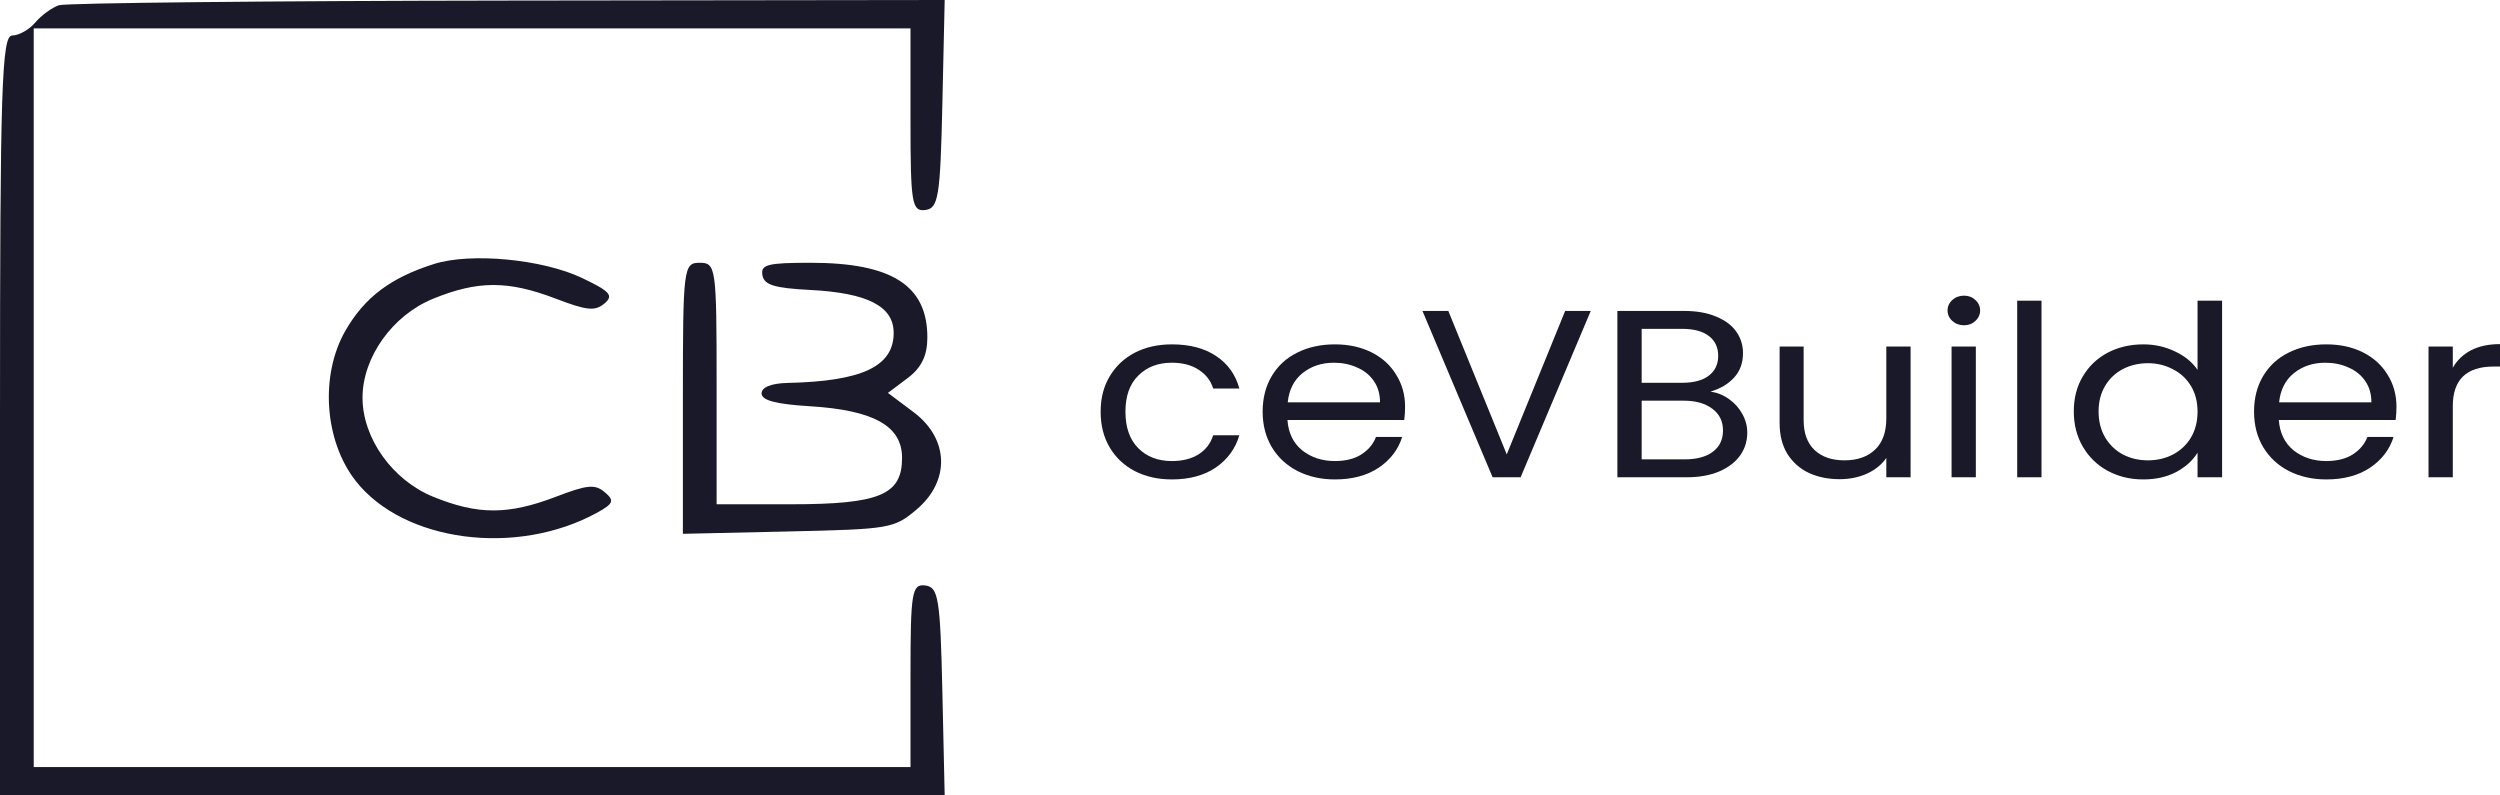 <svg width="110" height="35" viewBox="0 0 110 35" fill="none" xmlns="http://www.w3.org/2000/svg">
<path d="M48.428 18.113C48.428 17.517 48.561 17 48.827 16.558C49.093 16.11 49.461 15.764 49.93 15.519C50.407 15.274 50.951 15.152 51.561 15.152C52.352 15.152 53.001 15.323 53.51 15.666C54.026 16.009 54.366 16.485 54.531 17.094H53.38C53.271 16.744 53.056 16.468 52.735 16.265C52.422 16.061 52.031 15.96 51.561 15.96C50.951 15.96 50.458 16.149 50.083 16.527C49.707 16.898 49.519 17.427 49.519 18.113C49.519 18.805 49.707 19.341 50.083 19.719C50.458 20.097 50.951 20.286 51.561 20.286C52.031 20.286 52.422 20.188 52.735 19.992C53.048 19.796 53.263 19.516 53.38 19.152H54.531C54.358 19.74 54.014 20.212 53.498 20.57C52.981 20.919 52.336 21.095 51.561 21.095C50.951 21.095 50.407 20.972 49.93 20.727C49.461 20.482 49.093 20.136 48.827 19.688C48.561 19.239 48.428 18.715 48.428 18.113Z" fill="#000112" fill-opacity="0.9"/>
<path d="M61.824 17.902C61.824 18.084 61.812 18.277 61.788 18.48H56.648C56.687 19.047 56.902 19.491 57.294 19.814C57.693 20.128 58.174 20.286 58.737 20.286C59.199 20.286 59.582 20.192 59.887 20.003C60.2 19.806 60.419 19.547 60.544 19.226H61.695C61.523 19.779 61.178 20.23 60.662 20.58C60.145 20.923 59.504 21.095 58.737 21.095C58.127 21.095 57.579 20.972 57.094 20.727C56.617 20.482 56.241 20.136 55.967 19.688C55.694 19.233 55.556 18.707 55.556 18.113C55.556 17.517 55.69 16.996 55.956 16.548C56.222 16.1 56.593 15.757 57.071 15.519C57.556 15.274 58.111 15.152 58.737 15.152C59.347 15.152 59.887 15.271 60.357 15.508C60.826 15.746 61.186 16.076 61.436 16.495C61.695 16.909 61.824 17.378 61.824 17.902ZM60.721 17.703C60.721 17.339 60.63 17.027 60.451 16.768C60.271 16.503 60.024 16.303 59.711 16.17C59.406 16.03 59.066 15.96 58.69 15.96C58.15 15.96 57.689 16.114 57.305 16.422C56.93 16.73 56.715 17.157 56.66 17.703H60.721Z" fill="#000112" fill-opacity="0.9"/>
<path d="M69.993 13.681L66.907 21H65.675L62.588 13.681H63.726L66.297 19.992L68.867 13.681H69.993Z" fill="#000112" fill-opacity="0.9"/>
<path d="M75.26 17.23C75.558 17.273 75.828 17.381 76.07 17.556C76.321 17.731 76.516 17.948 76.657 18.207C76.806 18.466 76.88 18.742 76.88 19.037C76.88 19.407 76.775 19.744 76.563 20.044C76.352 20.338 76.043 20.573 75.636 20.748C75.237 20.916 74.764 21 74.216 21H71.165V13.681H74.099C74.654 13.681 75.127 13.765 75.519 13.934C75.91 14.095 76.203 14.315 76.399 14.595C76.594 14.875 76.692 15.19 76.692 15.54C76.692 15.974 76.559 16.334 76.293 16.622C76.035 16.901 75.691 17.105 75.26 17.23ZM72.233 16.842H74.028C74.529 16.842 74.916 16.737 75.19 16.527C75.464 16.317 75.601 16.026 75.601 15.655C75.601 15.284 75.464 14.994 75.19 14.784C74.916 14.574 74.521 14.469 74.005 14.469H72.233V16.842ZM74.122 20.212C74.654 20.212 75.069 20.101 75.366 19.877C75.663 19.652 75.812 19.341 75.812 18.942C75.812 18.536 75.656 18.218 75.343 17.986C75.03 17.748 74.611 17.63 74.087 17.63H72.233V20.212H74.122Z" fill="#000112" fill-opacity="0.9"/>
<path d="M84.066 15.246V21H82.998V20.149C82.795 20.444 82.509 20.674 82.141 20.843C81.781 21.003 81.382 21.084 80.944 21.084C80.443 21.084 79.993 20.993 79.594 20.811C79.195 20.622 78.879 20.342 78.644 19.971C78.417 19.6 78.303 19.148 78.303 18.616V15.246H79.36V18.491C79.36 19.058 79.52 19.495 79.841 19.803C80.162 20.104 80.6 20.255 81.155 20.255C81.727 20.255 82.177 20.097 82.505 19.782C82.834 19.467 82.998 19.009 82.998 18.407V15.246H84.066Z" fill="#000112" fill-opacity="0.9"/>
<path d="M86.421 14.312C86.217 14.312 86.045 14.248 85.904 14.123C85.764 13.996 85.693 13.842 85.693 13.661C85.693 13.479 85.764 13.325 85.904 13.198C86.045 13.072 86.217 13.009 86.421 13.009C86.617 13.009 86.781 13.072 86.914 13.198C87.055 13.325 87.125 13.479 87.125 13.661C87.125 13.842 87.055 13.996 86.914 14.123C86.781 14.248 86.617 14.312 86.421 14.312ZM86.937 15.246V21H85.869V15.246H86.937Z" fill="#000112" fill-opacity="0.9"/>
<path d="M89.826 13.23V21H88.757V13.23H89.826Z" fill="#000112" fill-opacity="0.9"/>
<path d="M91.247 18.102C91.247 17.514 91.38 17 91.646 16.558C91.912 16.11 92.275 15.764 92.737 15.519C93.207 15.274 93.731 15.152 94.31 15.152C94.811 15.152 95.276 15.257 95.706 15.466C96.137 15.669 96.465 15.939 96.692 16.275V13.23H97.772V21H96.692V19.919C96.481 20.262 96.168 20.545 95.753 20.769C95.339 20.986 94.854 21.095 94.298 21.095C93.727 21.095 93.207 20.968 92.737 20.716C92.275 20.465 91.912 20.111 91.646 19.656C91.38 19.201 91.247 18.683 91.247 18.102ZM96.692 18.113C96.692 17.678 96.594 17.3 96.399 16.979C96.203 16.657 95.937 16.412 95.601 16.244C95.272 16.069 94.908 15.981 94.509 15.981C94.11 15.981 93.746 16.065 93.418 16.233C93.089 16.401 92.827 16.646 92.632 16.968C92.436 17.29 92.338 17.668 92.338 18.102C92.338 18.543 92.436 18.928 92.632 19.257C92.827 19.579 93.089 19.828 93.418 20.003C93.746 20.171 94.11 20.255 94.509 20.255C94.908 20.255 95.272 20.171 95.601 20.003C95.937 19.828 96.203 19.579 96.399 19.257C96.594 18.928 96.692 18.547 96.692 18.113Z" fill="#000112" fill-opacity="0.9"/>
<path d="M105.445 17.902C105.445 18.084 105.433 18.277 105.41 18.48H100.269C100.308 19.047 100.524 19.491 100.915 19.814C101.314 20.128 101.795 20.286 102.358 20.286C102.82 20.286 103.203 20.192 103.508 20.003C103.821 19.806 104.041 19.547 104.166 19.226H105.316C105.144 19.779 104.799 20.23 104.283 20.58C103.767 20.923 103.125 21.095 102.358 21.095C101.748 21.095 101.2 20.972 100.715 20.727C100.238 20.482 99.862 20.136 99.589 19.688C99.315 19.233 99.178 18.707 99.178 18.113C99.178 17.517 99.311 16.996 99.577 16.548C99.843 16.1 100.215 15.757 100.692 15.519C101.177 15.274 101.732 15.152 102.358 15.152C102.969 15.152 103.508 15.271 103.978 15.508C104.447 15.746 104.807 16.076 105.058 16.495C105.316 16.909 105.445 17.378 105.445 17.902ZM104.342 17.703C104.342 17.339 104.252 17.027 104.072 16.768C103.892 16.503 103.645 16.303 103.332 16.17C103.027 16.03 102.687 15.96 102.311 15.96C101.772 15.96 101.31 16.114 100.926 16.422C100.551 16.73 100.336 17.157 100.281 17.703H104.342Z" fill="#000112" fill-opacity="0.9"/>
<path d="M107.923 16.18C108.11 15.851 108.376 15.596 108.721 15.414C109.073 15.232 109.499 15.141 110 15.141V16.128H109.718C108.521 16.128 107.923 16.709 107.923 17.871V21H106.855V15.246H107.923V16.18Z" fill="#000112" fill-opacity="0.9"/>
<path fill-rule="evenodd" clip-rule="evenodd" d="M2.597 0.23C2.291 0.33 1.822 0.67 1.555 0.987C1.289 1.303 0.83 1.562 0.535 1.562C0.076 1.562 0 3.92 0 18.281V35H41.566L41.464 30.42C41.372 26.336 41.291 25.832 40.712 25.76C40.122 25.688 40.062 26.05 40.062 29.715V33.75H1.484V1.25H40.062V5.285C40.062 8.95 40.122 9.312 40.712 9.24C41.291 9.168 41.372 8.664 41.464 4.58L41.566 0L22.36 0.025C11.796 0.038 2.903 0.131 2.597 0.23ZM19.104 11.613C17.19 12.217 16.044 13.079 15.199 14.549C14.071 16.512 14.27 19.402 15.654 21.165C17.762 23.848 22.727 24.501 26.267 22.561C26.995 22.162 27.047 22.026 26.613 21.66C26.178 21.294 25.854 21.324 24.457 21.858C22.358 22.66 21.028 22.66 19.058 21.856C17.268 21.127 15.951 19.279 15.951 17.5C15.951 15.721 17.268 13.873 19.058 13.144C21.028 12.34 22.358 12.34 24.457 13.142C25.83 13.667 26.183 13.701 26.597 13.352C27.012 13.003 26.846 12.817 25.596 12.225C23.858 11.402 20.712 11.106 19.104 11.613ZM30.047 17.526V23.488L34.676 23.385C39.158 23.285 39.338 23.254 40.325 22.422C41.813 21.167 41.762 19.313 40.207 18.142L39.069 17.287L39.937 16.636C40.546 16.179 40.804 15.646 40.804 14.847C40.804 12.56 39.243 11.562 35.662 11.562C33.767 11.562 33.465 11.641 33.546 12.109C33.621 12.537 34.076 12.678 35.646 12.758C38.174 12.887 39.321 13.476 39.321 14.646C39.321 16.122 37.937 16.776 34.653 16.849C33.937 16.865 33.509 17.038 33.509 17.31C33.509 17.616 34.138 17.783 35.628 17.874C38.445 18.046 39.691 18.742 39.691 20.146C39.691 21.776 38.703 22.188 34.786 22.188H31.531V16.875C31.531 11.771 31.502 11.562 30.789 11.562C30.073 11.562 30.047 11.771 30.047 17.526Z" fill="#000112" fill-opacity="0.9"/>
</svg>
